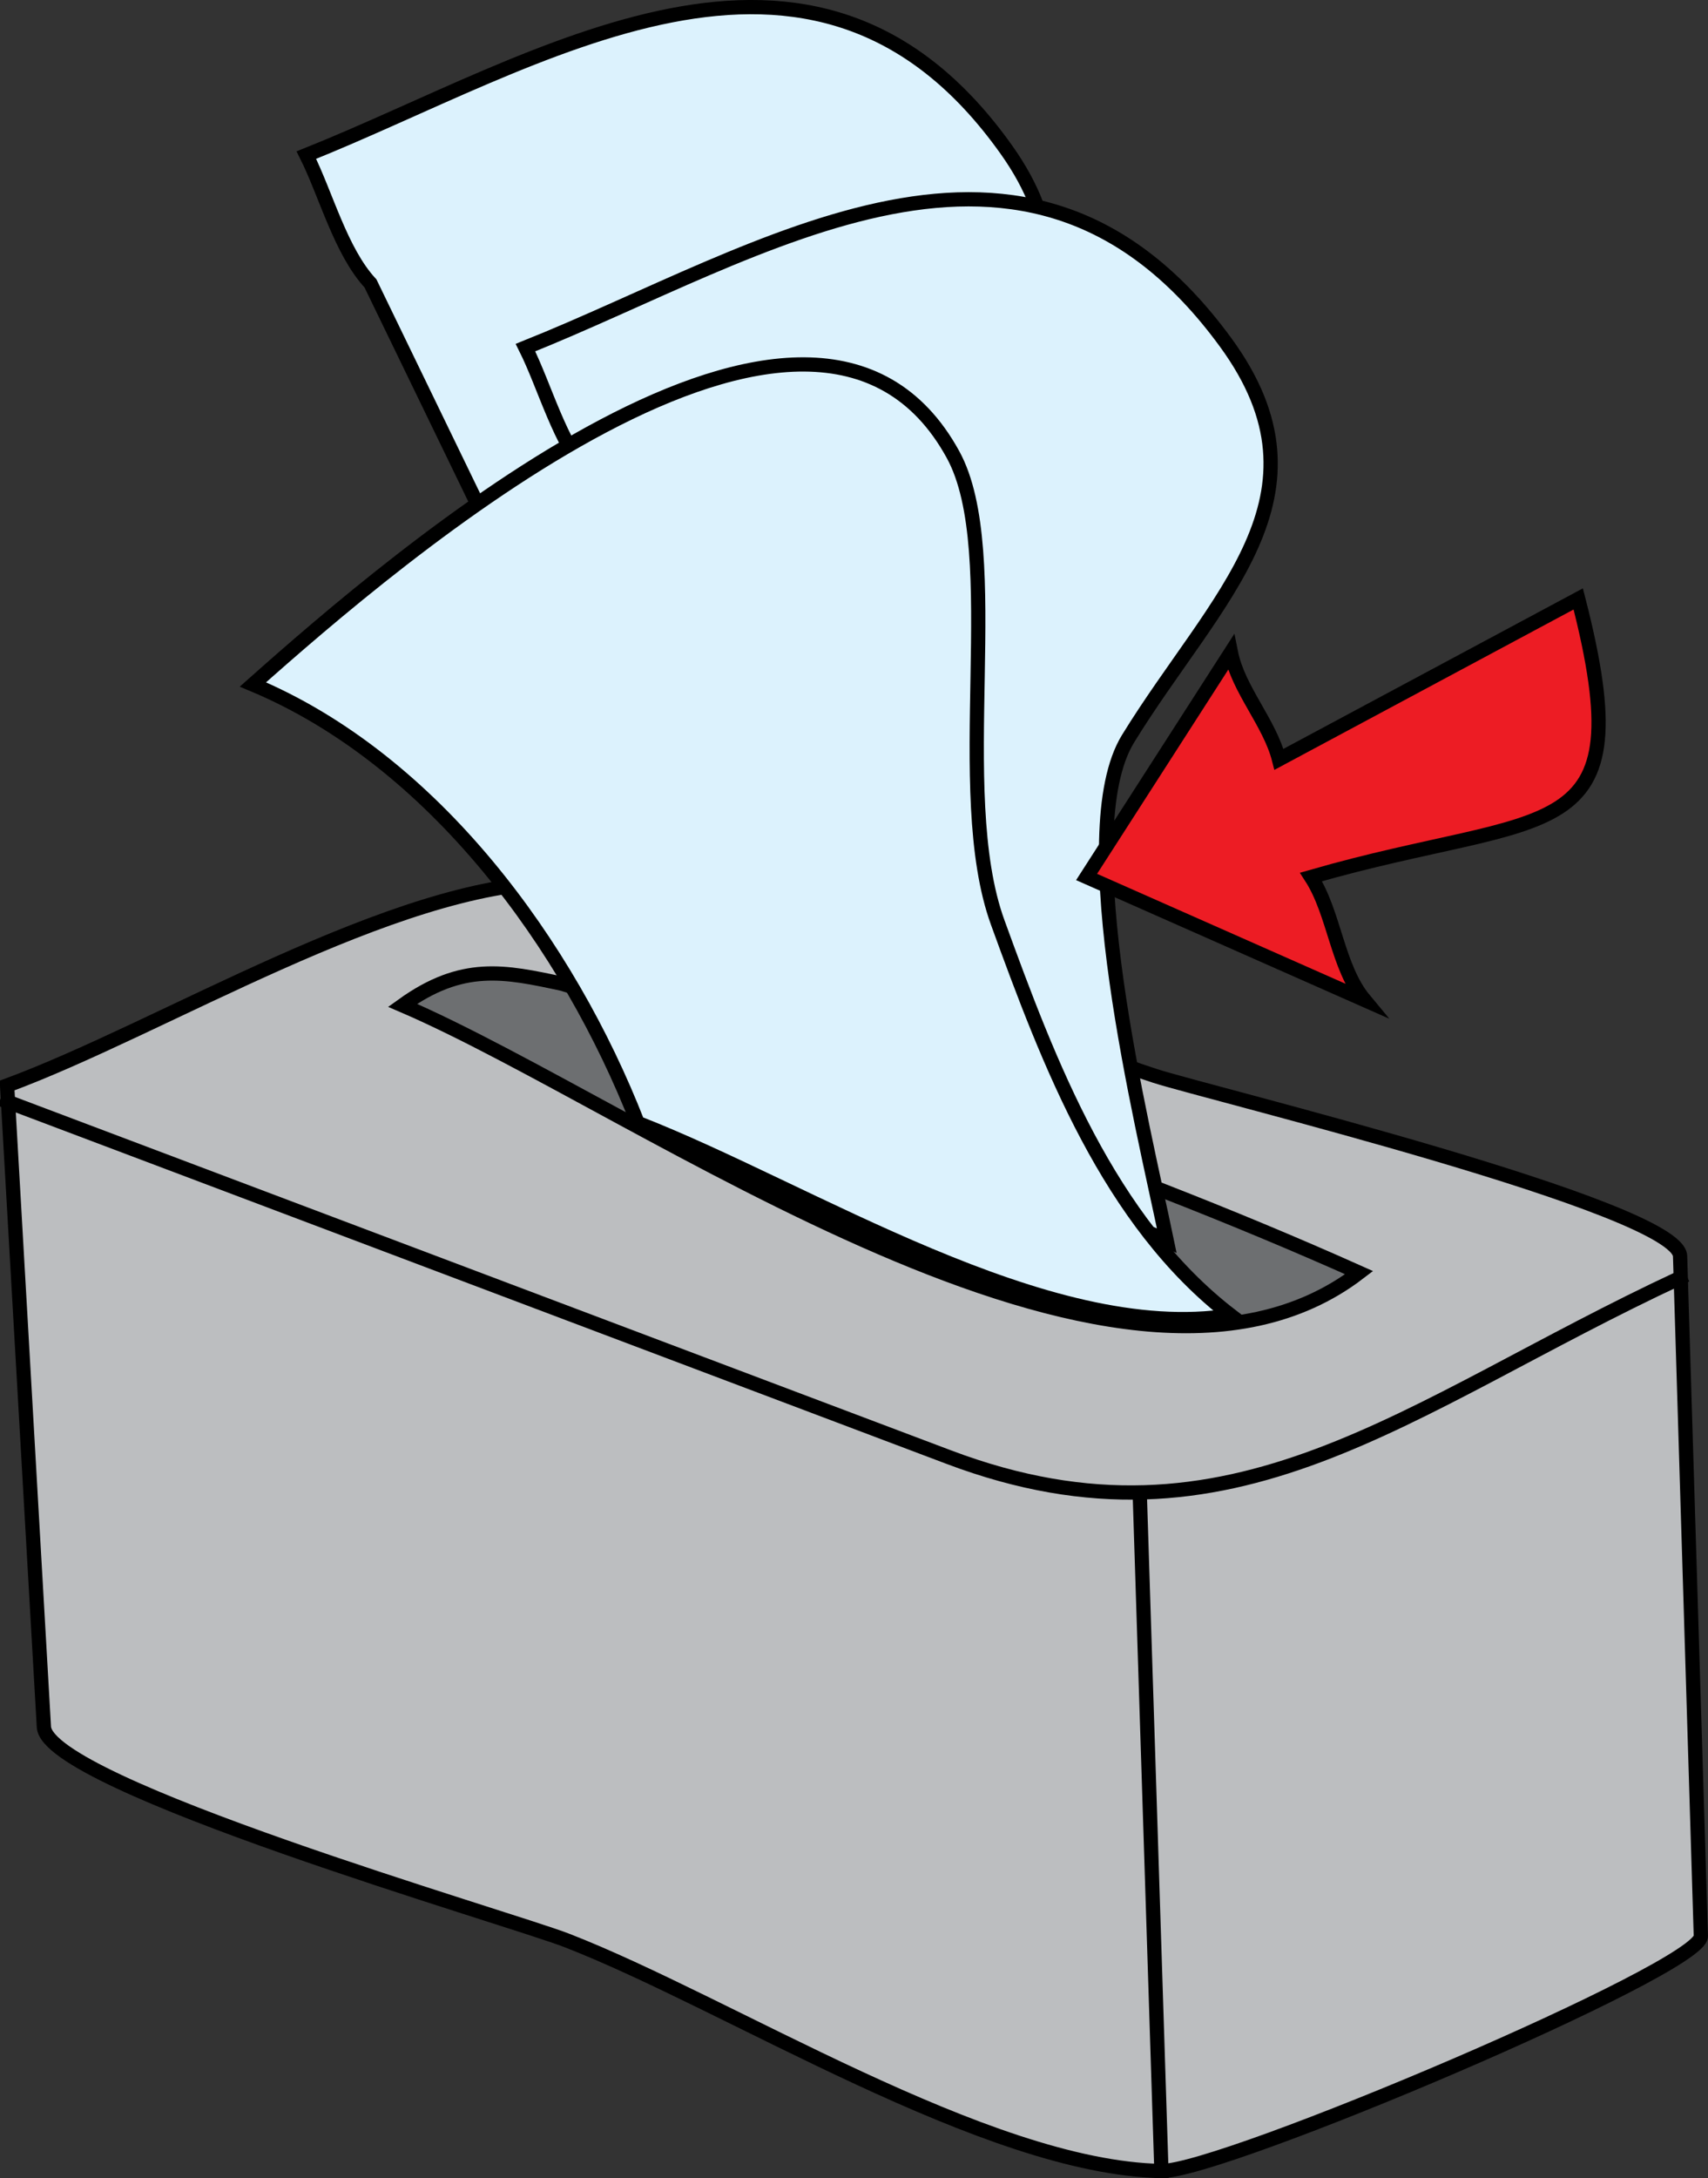 <svg xmlns="http://www.w3.org/2000/svg" xmlns:xlink="http://www.w3.org/1999/xlink" version="1.1" id="Layer_1" x="0px" y="0px" enable-background="new 0 0 822.05 841.89" xml:space="preserve" viewBox="291.04 271.54 239.71 305.51">
<rect x="291.04" y="271.54" width="239.71" height="305.51" fill="#333333" stroke="none"/>
<path fill-rule="evenodd" clip-rule="evenodd" fill="#DCF2FD" stroke="#000000" stroke-width="2" stroke-linecap="square" stroke-miterlimit="10" d="  M343.037,311.295c-4.171-4.493-6.23-12.46-9-18c32.54-13.016,71.095-38.967,98.252-0.75c15.188,21.373-2.582,36.352-14.421,55.59  c-8.085,13.139,2.892,54.067,6.171,70.41c-21.72-10-30.39-2.862-41.421-25.615C369.424,365.719,356.23,338.507,343.037,311.295z"/>
<path fill-rule="evenodd" clip-rule="evenodd" fill="#BCBEC0" stroke="#000000" stroke-width="2" stroke-linecap="square" stroke-miterlimit="10" d="  M292.037,423.795c1.721,29.986,3.441,59.973,5.162,89.959c0.467,8.147,65.255,26.797,73.356,29.937  c22.778,8.828,58.838,31.892,83.484,32.354c8.389,0.157,75.844-28.425,75.706-32.933c-0.971-31.795-1.941-63.59-2.912-95.385  c-0.209-6.838-66.249-22.87-73.662-25.271c-23.611-7.646-58.873-27.352-83.884-27.162  C346.281,395.47,313.878,415.738,292.037,423.795z"/>
<path fill="none" stroke="#000000" stroke-width="2" stroke-linecap="square" stroke-miterlimit="10" d="M292.037,426.045  c44.062,16.627,88.124,33.254,132.186,49.881c39.836,15.032,64.188-7.271,102.566-25.131"/>
<line fill="none" stroke="#000000" stroke-width="2" stroke-linecap="square" stroke-miterlimit="10" x1="451.039" y1="482.295" x2="454.039" y2="576.045"/>
<path fill-rule="evenodd" clip-rule="evenodd" fill="#6D6F71" stroke="#000000" stroke-width="2" stroke-linecap="square" stroke-miterlimit="10" d="  M370.037,409.545c-8.25-1.784-14.119-3.018-22.5,3c33.692,14.472,100.217,63.56,134.252,37.5  C445.251,433.72,408.145,421.874,370.037,409.545z"/>
<path fill-rule="evenodd" clip-rule="evenodd" fill="#DCF2FD" stroke="#000000" stroke-width="2" stroke-linecap="square" stroke-miterlimit="10" d="  M373.787,338.295c-4.171-4.493-6.23-12.46-9-18c33.423-13.369,70.384-38.845,98.252-0.75c15.797,21.594-1.476,35.772-13.671,55.59  c-8.174,13.283,2.022,54.015,5.421,70.41c-21.719-10-30.388-2.862-41.42-25.615C400.175,392.719,386.981,365.507,373.787,338.295z"/>
<path fill-rule="evenodd" clip-rule="evenodd" fill="#DCF2FD" stroke="#000000" stroke-width="2" stroke-linecap="square" stroke-miterlimit="10" d="  M380.537,429.045c-9.717-24.89-28.61-50.874-54-61.5c19.925-17.711,78.511-68.253,98.252-32.25  c7.58,13.825-0.45,47.138,6.276,65.634c7.179,19.744,15.565,41.926,32.724,55.116C437.902,460.173,404.604,438.377,380.537,429.045z  "/>
<path fill-rule="evenodd" clip-rule="evenodd" fill="#ED1C24" stroke="#000000" stroke-width="2" stroke-linecap="square" stroke-miterlimit="10" d="  M512.539,355.545c9.176,35.685-3.894,29.317-37.5,39c3.291,5.078,3.654,12.628,7.5,17.25c-13-5.75-26-11.5-39-17.25  c6.75-10.5,13.5-21,20.25-31.5c1.049,5.25,5.417,9.801,6.75,15C484.539,370.545,498.539,363.045,512.539,355.545z"/>
</svg>